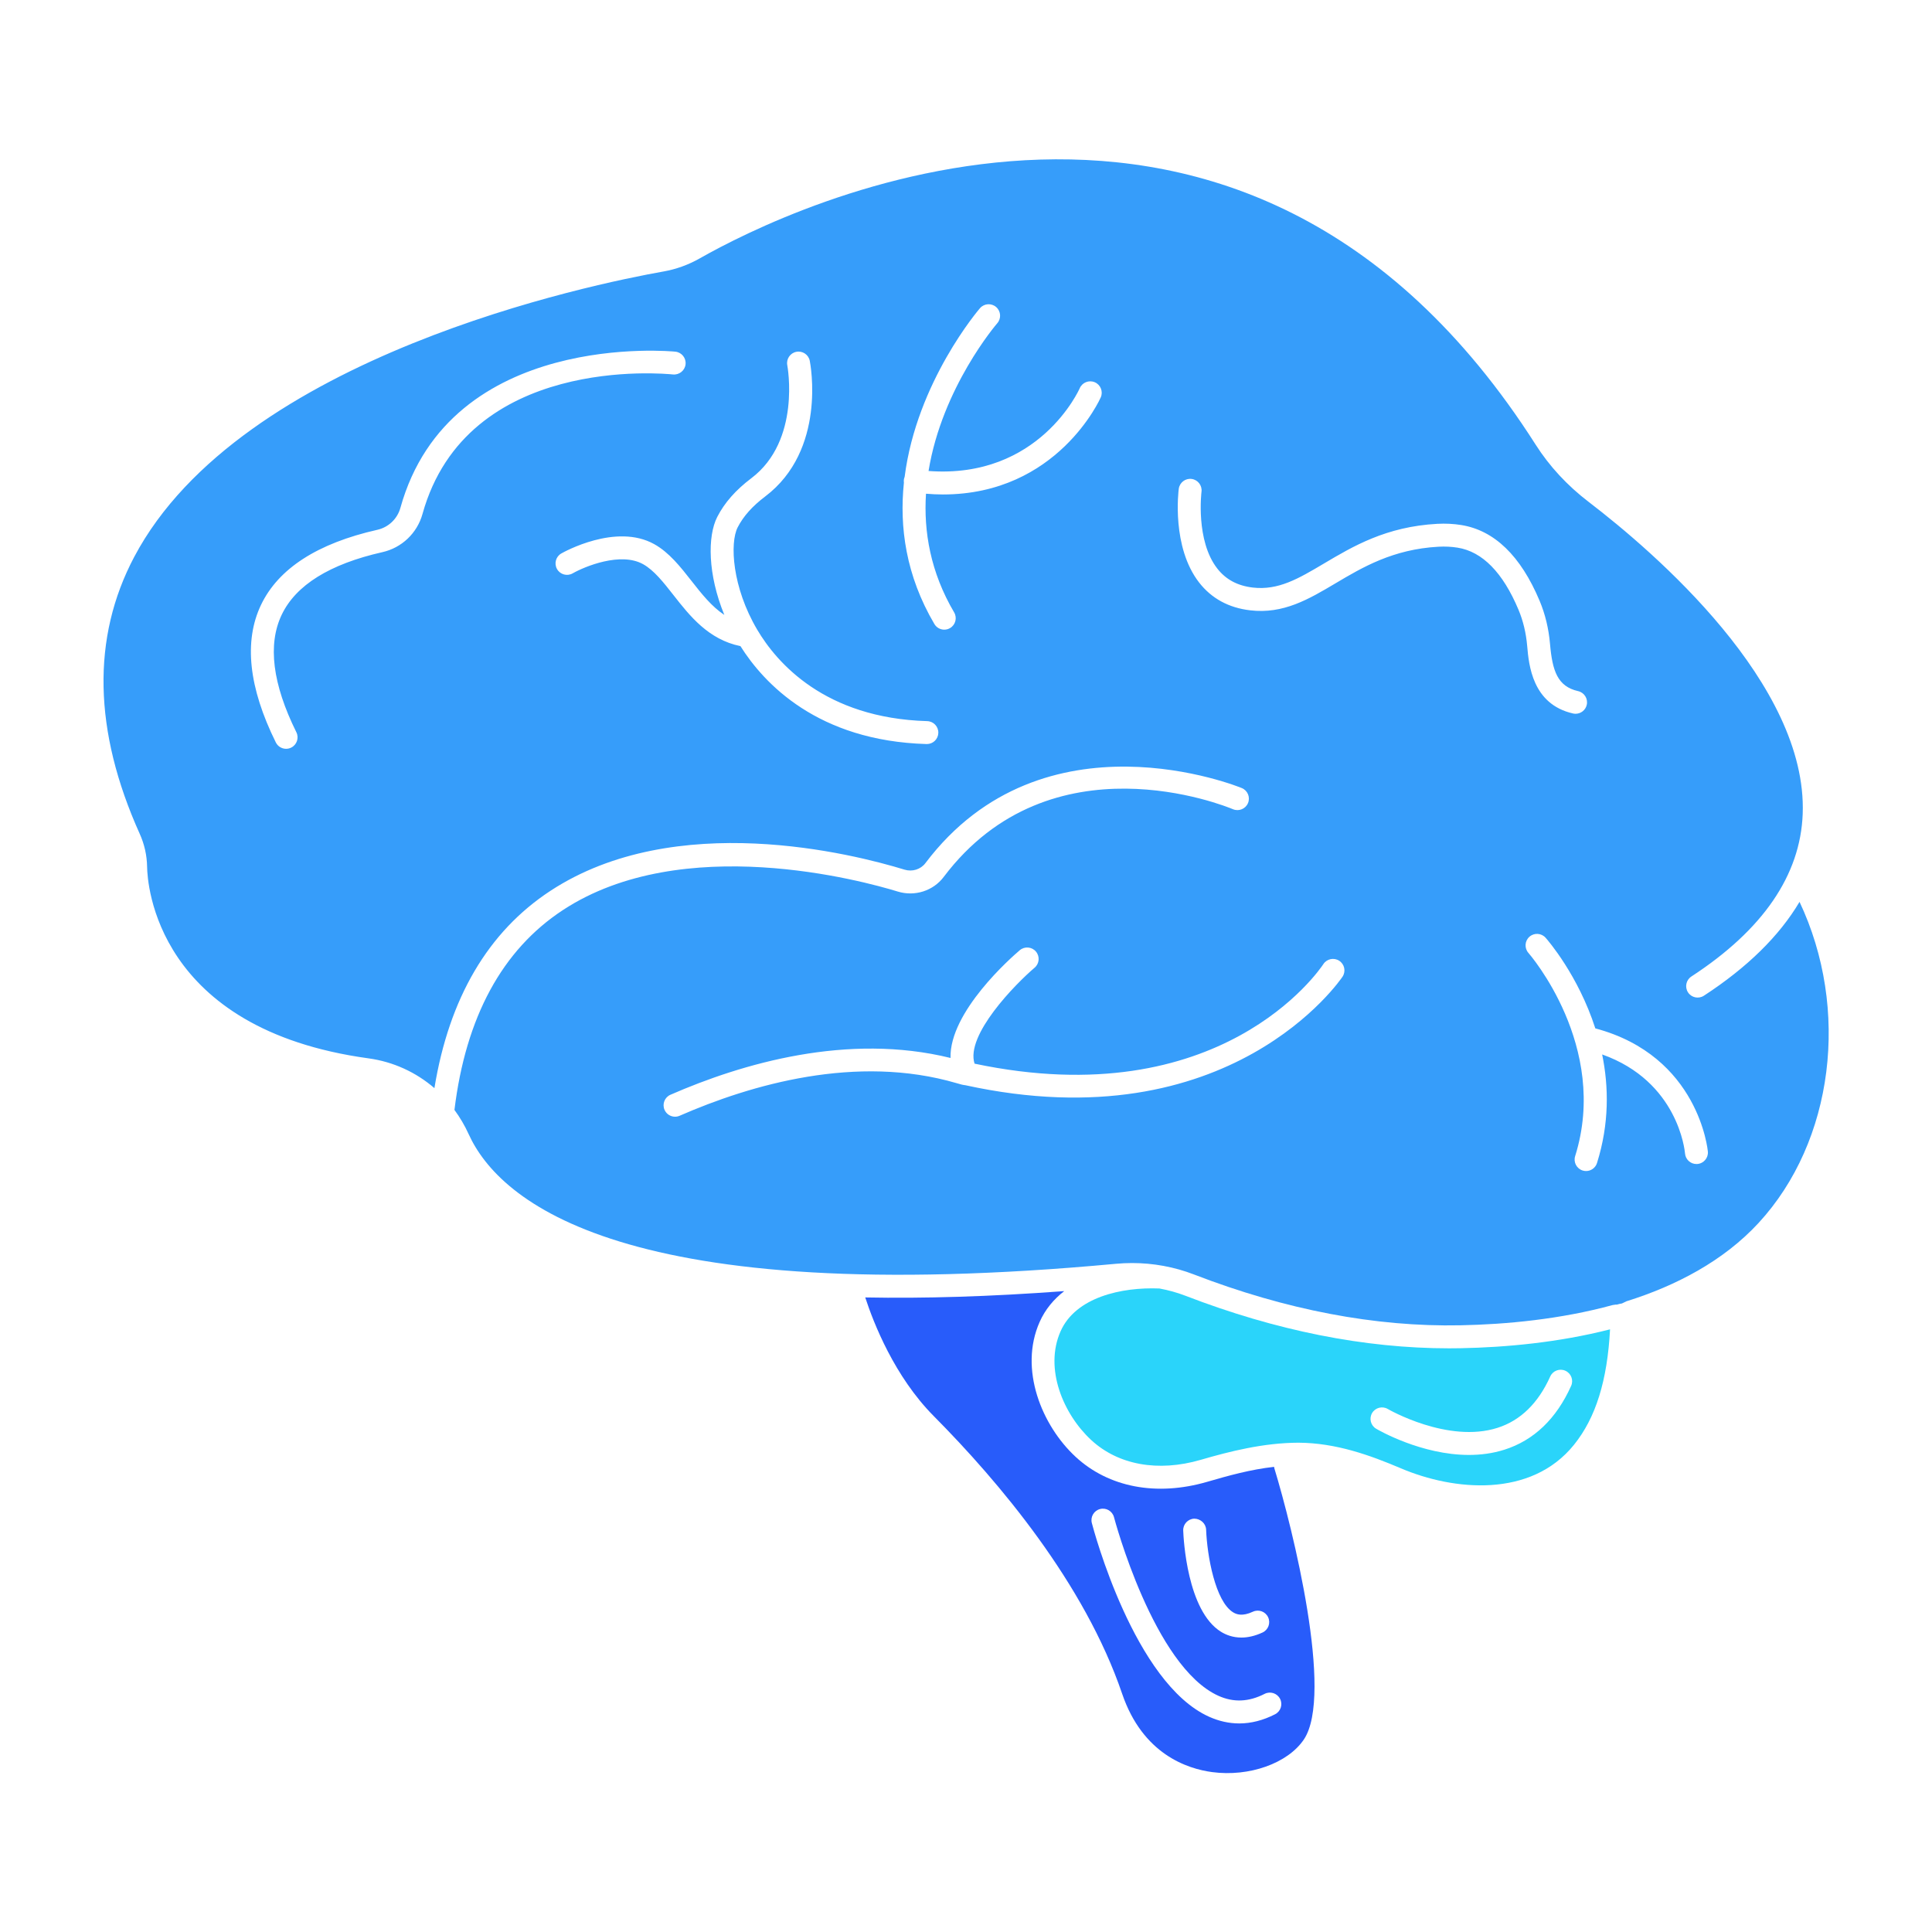 <?xml version="1.0" encoding="utf-8"?>
<!-- Generator: Adobe Illustrator 23.0.3, SVG Export Plug-In . SVG Version: 6.00 Build 0)  -->
<svg version="1.1" id="Layer_1" xmlns="http://www.w3.org/2000/svg" xmlns:xlink="http://www.w3.org/1999/xlink" x="0px" y="0px"
	 viewBox="0 0 1200 1200" enable-background="new 0 0 1200 1200" xml:space="preserve">
<style>

@keyframes colorChange {
  0% {
    fill: rgba(0, 0, 0, 0);


  }
  25% {
    fill: #1DD9E0;


  }
  50% {
    fill: rgba(0, 0, 0, 0);


  }
  75% {
    fill: #1DD9E0;


  }
  100% {
    fill: rgba(0, 0, 0, 0);

  }
}
@keyframes colorDeep {
  0% {
    transform: scale(1);
  }
  25% {
    transform: scale(1.005);
     stroke-width: 15;
     stroke:#1DD9E0;
  }
  50% {
    transform: scale(1);
    stroke-width: 0;
  }
  75% {
    transform: scale(1.005);
     stroke-width: 15;
     stroke:#1DD9E0;
  }
  100% {
  }
}


#path4 {
  animation: colorChange 4s infinite;
  animation-delay: 2s;
}

#path3 {
  animation: colorDeep 4s infinite;
  animation-delay: 2s;
}

</style>

    <g >
        <!-- Aquí van todos los paths de tu SVG -->
    </g>
<g class="pulse">
	<path id="path1" fill="#285CFA" d="M791.345,911.088c-14.521,1.602-28.379,5.464-41.583,9.31c-31.394,9.125-61.176,3.462-81.709-15.563
		c-20.941-19.405-35.331-54.395-22.318-83.737c3.497-7.886,8.838-14.172,15.285-19.171c-46.376,3.455-87.396,4.637-123.606,3.934
		c5.158,15.836,18.149,49.097,42.532,73.674c40.51,40.821,93.698,103.883,117.033,172.478c12.784,37.577,40.503,46.619,55.89,48.667
		c23.029,3.091,47.01-5.446,56.972-20.244c18.682-27.747-6.885-130.986-18.313-168.423
		C791.435,911.706,791.396,911.398,791.345,911.088z M741.765,943.269c3.803,0.014,7.228,2.924,7.378,6.85
		c0.614,16.244,5.707,44.542,16.761,51.318c2.116,1.298,5.696,2.679,12.312-0.385c3.562-1.659,7.8-0.102,9.45,3.471
		c1.65,3.569,0.097,7.8-3.471,9.45c-4.931,2.28-9.322,3.147-13.143,3.147c-5.332,0-9.556-1.682-12.597-3.55
		c-21.106-12.949-23.351-57.848-23.539-62.928C734.772,946.717,737.837,943.418,741.765,943.269z M795.076,1055.184
		c1.789,3.499,0.399,7.786-3.103,9.575c-7.438,3.796-14.877,5.696-22.255,5.696c-6.298,0-12.553-1.381-18.726-4.153
		c-46.466-20.865-71.784-116.28-72.839-120.331c-0.99-3.805,1.291-7.689,5.093-8.68c3.821-1.01,7.693,1.288,8.685,5.093
		c0.241,0.927,24.635,92.862,64.9,110.932c9.394,4.217,18.774,3.81,28.667-1.237
		C788.998,1050.299,793.289,1051.685,795.076,1055.184z"/>
	<path id="path2" fill="#2AD4FA" d="M900.101,837.468c-52.539,0-107.57-10.961-163.71-32.618c-5.231-2.018-10.684-3.525-16.249-4.549
		c-23.63-0.957-52.026,5.449-61.393,26.572c-10.305,23.233,1.75,51.55,18.981,67.516c16.777,15.549,41.581,20.04,68.051,12.337
		c17.878-5.205,38.937-10.571,60.677-10.641c23.312,0.116,44.394,7.726,63.706,15.933c32.896,13.978,80.796,18.524,107.516-14.696
		c13.472-16.747,20.655-39.72,22.349-71.645c-31.979,8.166-64.635,11.176-92.671,11.721
		C904.947,837.444,902.525,837.468,900.101,837.468z M930.177,886.844c14.228-4.546,25.228-15.271,32.694-31.876
		c1.613-3.583,5.83-5.181,9.413-3.573c3.585,1.613,5.186,5.826,3.573,9.413c-9.206,20.475-23.143,33.809-41.419,39.621
		c-7.304,2.322-14.77,3.263-22.053,3.263c-29.587,0-56.245-15.456-57.63-16.276c-3.385-1.993-4.512-6.349-2.521-9.737
		c1.988-3.379,6.356-4.514,9.739-2.53C862.344,875.364,899.309,896.711,930.177,886.844z"/>
	<path id="path3" fill="#369DFA" d="M1058.312,618.463c-3.297,2.137-7.703,1.219-9.851-2.076c-2.148-3.295-1.219-7.703,2.074-9.853
		c44.452-28.989,67.72-62.951,69.154-100.945c3.05-80.78-91.993-162.51-132.997-193.895c-13.25-10.14-24.299-22.074-32.836-35.463
		C770.953-10.701,489.248,129.461,434.635,160.48c-7.061,4.009-14.661,6.753-22.593,8.157
		c-43.296,7.675-262.618,52.291-328.697,177.308c-26.5,50.136-25.349,107.975,3.425,171.918c2.938,6.521,4.486,13.445,4.6,20.573
		c0.16,10.265,5.378,100.819,137.553,118.931c15.365,2.109,29.447,8.613,40.899,18.487c9.137-55.902,33.285-97.093,71.989-122.495
		c77.744-51.026,188.062-23.006,220.026-13.199c4.801,1.464,10.013-0.153,12.953-4.055c73.337-97.172,195.348-47.119,196.571-46.6
		c3.62,1.529,5.313,5.7,3.789,9.32c-1.527,3.62-5.703,5.302-9.322,3.8c-4.584-1.933-113.085-46.174-179.671,42.054
		c-6.532,8.667-17.984,12.314-28.498,9.088c-21.673-6.646-133.611-37.35-208.037,11.498
		c-37.714,24.751-60.341,66.525-67.352,124.121c3.377,4.604,6.344,9.591,8.779,14.957c19.185,42.29,96.952,108.995,402.077,80.622
		c3.33-0.31,6.671-0.468,10.008-0.468c13.171,0,26.271,2.401,38.381,7.072c57.002,21.991,112.684,32.678,165.568,31.594
		c28.535-0.554,62.323-3.756,94.567-12.572c4.362-0.775,0.575,0.31,4.176-0.685c2.078-0.638-0.374,0.714,4.421-1.666
		c30.71-9.584,60.254-25.045,81.982-48.589c46.88-50.79,56.907-133.02,25.495-199.484
		C1105.14,581.373,1085.295,600.866,1058.312,618.463z M262.412,319.258c-3.314,11.897-12.847,20.976-24.883,23.692
		c-32.741,7.392-53.793,20.485-62.573,38.916c-8.785,18.445-5.717,42.99,9.123,72.947c1.745,3.522,0.304,7.795-3.221,9.538
		c-1.015,0.505-2.092,0.742-3.154,0.742c-2.621,0-5.142-1.451-6.384-3.958c-16.874-34.073-19.975-62.802-9.218-85.391
		c10.752-22.575,35.074-38.281,72.294-46.679c6.915-1.562,12.395-6.78,14.3-13.625c30.813-110.714,169.396-97.181,170.801-97.01
		c3.907,0.417,6.732,3.925,6.317,7.832c-0.417,3.907-3.958,6.706-7.83,6.321C412.765,232.06,289.978,220.214,262.412,319.258z
		 M575.699,462.145c-0.07,0-0.139,0-0.211-0.005c-67.679-1.952-101.015-37.683-115.593-60.826
		c-19.9-4.073-31.425-18.732-41.642-31.763c-6.187-7.888-12.029-15.34-18.812-19.127c-13.98-7.8-36.316,1.469-43.741,5.7
		c-3.423,1.942-7.763,0.755-9.709-2.656c-1.947-3.416-0.755-7.763,2.66-9.709c1.374-0.783,33.948-19.053,57.728-5.765
		c9.281,5.177,16.295,14.121,23.078,22.769c6.389,8.15,12.572,15.979,20.439,21.176c-10.328-25.125-10.521-48.895-4.392-60.871
		c4.519-8.82,11.443-16.684,21.171-24.039c31-23.441,22.417-69.689,22.327-70.153c-0.751-3.856,1.761-7.596,5.615-8.351
		c3.844-0.76,7.589,1.743,8.351,5.594c0.447,2.252,10.472,55.401-27.705,84.265c-7.978,6.034-13.568,12.305-17.085,19.173
		c-4.952,9.677-3.481,37.169,12.17,63.609c12.075,20.401,41.845,54.901,105.554,56.745c3.93,0.111,7.024,3.388,6.91,7.318
		C582.699,459.091,579.534,462.145,575.699,462.145z M683.727,246.765c-0.28,0.653-26.76,60.36-98.092,60.36
		c-3.382,0-6.897-0.181-10.483-0.461c-1.502,23.365,2.719,48.639,17.481,73.696c1.995,3.388,0.867,7.754-2.521,9.746
		c-1.133,0.672-2.378,0.987-3.606,0.987c-2.438,0-4.813-1.251-6.141-3.504c-17.753-30.135-21.796-60.403-18.927-87.842
		c-0.077-0.597-0.106-1.206-0.023-1.832c0.08-0.605,0.255-1.168,0.473-1.709c7.51-59.057,46.246-104.156,46.827-104.82
		c2.588-2.948,7.084-3.244,10.041-0.658c2.957,2.586,3.253,7.082,0.667,10.043c-0.519,0.593-34.252,39.924-42.681,91.766
		c68.786,5.123,93.647-50.794,93.897-51.381c1.55-3.61,5.742-5.274,9.348-3.74C683.6,238.965,685.275,243.15,683.727,246.765z
		 M833.904,606.59c-0.677,1.038-69.585,103.498-234.361,67.446c-1.458-0.111-3.091-0.593-5.334-1.251
		c-62.221-18.255-127.922,0.927-172.078,20.23c-0.927,0.408-1.896,0.598-2.846,0.598c-2.744,0-5.357-1.594-6.528-4.268
		c-1.573-3.601,0.07-7.8,3.673-9.371c44.502-19.453,110.065-38.61,173.959-22.855c-0.76-28.735,37.923-62.596,43.008-66.916
		c2.996-2.544,7.487-2.178,10.031,0.816c2.547,2.999,2.181,7.489-0.811,10.034c-11.994,10.205-43.015,41.86-37.302,59.607
		c152.745,32.175,214.112-57.964,216.665-61.85c2.157-3.281,6.563-4.199,9.851-2.053
		C835.118,598.906,836.048,603.299,833.904,606.59z M905.336,340.16c-3.779-0.607-7.777-0.806-11.86-0.584
		c-28.261,1.548-47.237,12.805-63.977,22.737c-16.643,9.876-32.358,19.219-53.033,16.763c-13.32-1.566-23.97-7.369-31.658-17.245
		c-17.182-22.07-12.849-56.754-12.657-58.219c0.517-3.898,4.104-6.651,7.988-6.132c3.895,0.514,6.637,4.083,6.129,7.976
		c-0.042,0.334-3.719,30.342,9.802,47.666c5.334,6.831,12.55,10.696,22.06,11.818c15.876,1.845,28.34-5.524,44.104-14.872
		c18.149-10.766,38.717-22.973,70.468-24.711c5.107-0.269,10.113-0.028,14.891,0.742c20.573,3.3,36.956,19.141,48.688,47.077
		c3.462,8.245,5.633,17.245,6.458,26.75c1.455,16.786,4.667,26.435,17.454,29.341c3.835,0.871,6.236,4.686,5.364,8.523
		c-0.751,3.3-3.687,5.538-6.936,5.538c-0.524,0-1.054-0.056-1.585-0.176c-25.342-5.761-27.462-30.236-28.484-41.993
		c-0.695-8.032-2.512-15.591-5.399-22.473C933.454,355.593,920.73,342.626,905.336,340.16z M1054.257,722.972
		c-0.19,0.014-0.38,0.023-0.565,0.023c-3.673,0-6.783-2.818-7.089-6.539c-0.166-1.949-4.416-44.767-51.472-61.521
		c4.091,19.984,4.477,42.943-3.197,67.421c-0.952,3.045-3.761,4.991-6.79,4.991c-0.707,0-1.423-0.102-2.132-0.324
		c-3.752-1.177-5.84-5.172-4.662-8.922c21.4-68.276-28.498-125.642-29.005-126.212c-2.607-2.943-2.336-7.443,0.605-10.048
		c2.945-2.614,7.443-2.331,10.05,0.603c1.339,1.513,20.242,23.276,30.876,56.296c64.459,17.174,69.872,75.973,69.92,76.581
		C1061.105,719.236,1058.176,722.666,1054.257,722.972z"/>
	<path id="path4" fill="rgba(0, 0, 0, 0)" d="M1125.643,544.32c5.01-12.226,7.774-24.971,8.275-38.193c3.179-84.283-85.454-165.077-138.572-205.74
		c-11.925-9.125-21.843-19.826-29.483-31.811C776.035-29.212,484.185,115.979,427.605,148.096
		c-5.645,3.207-11.718,5.399-18.047,6.525c-62.429,11.063-271.363,57.083-338.8,184.672C42.1,393.508,43.12,455.555,73.789,523.706
		c2.137,4.746,3.263,9.774,3.344,14.951c0.181,11.517,5.911,113.087,149.855,132.816c22.378,3.068,41.477,17.556,51.096,38.754
		c19.625,43.254,79.725,89.43,244.26,95.214c4.219,14.365,17.977,54.37,47.495,84.124c39.456,39.76,91.203,101.009,113.664,167.037
		c11.144,32.757,35.744,53.969,67.488,58.191c3.814,0.51,7.633,0.755,11.426,0.755c24.619,0,47.946-10.391,59.234-27.158
		c24.733-36.732-9.008-155.457-15.762-178.058c0.168,0.002,0.332-0.012,0.5-0.009c20.795,0.102,40.265,7.174,58.207,14.803
		c16.223,6.892,35.725,11.665,55.206,11.665c25.518-0.005,50.996-8.194,68.973-30.542c16.125-20.049,24.356-47.084,25.702-84.664
		c33.034-10.239,64.466-26.548,88.212-52.277C1155.737,711.835,1165.31,617.416,1125.643,544.32z M809.842,1080.437
		c-9.962,14.798-33.943,23.335-56.972,20.244c-15.387-2.048-43.106-11.09-55.89-48.667
		c-23.335-68.596-76.523-131.658-117.033-172.478c-24.383-24.577-37.374-57.838-42.532-73.674
		c36.21,0.703,77.23-0.479,123.606-3.934c-6.446,4.998-11.787,11.285-15.285,19.171c-13.014,29.341,1.376,64.332,22.318,83.737
		c20.533,19.025,50.315,24.688,81.709,15.563c13.204-3.845,27.062-7.707,41.583-9.31c0.051,0.309,0.09,0.618,0.184,0.926
		C802.957,949.452,828.523,1052.69,809.842,1080.437z M977.681,897.323c-26.72,33.22-74.62,28.674-107.516,14.696
		c-19.312-8.208-40.394-15.818-63.706-15.933c-21.741,0.07-42.8,5.436-60.677,10.641c-26.47,7.703-51.274,3.212-68.051-12.337
		c-17.231-15.966-29.286-44.283-18.981-67.516c9.367-21.123,37.763-27.529,61.393-26.572c5.565,1.024,11.018,2.53,16.249,4.549
		c56.14,21.657,111.171,32.618,163.71,32.618c2.424,0,4.845-0.023,7.258-0.07c28.037-0.545,60.692-3.555,92.671-11.721
		C998.336,857.602,991.153,880.576,977.681,897.323z M1092.228,759.649c-21.727,23.542-50.733,38.622-81.44,48.206
		c-2.662,1.478-5.79,2.442-9.386,2.718c-0.015,0.024-0.036,0.044-0.05,0.068c-32.244,8.816-65.733,11.965-94.269,12.519
		c-52.885,1.084-108.566-9.603-165.568-31.594c-12.11-4.672-25.21-7.072-38.381-7.072c-3.337,0-6.678,0.158-10.008,0.468
		C388,813.336,310.233,746.631,291.048,704.341c-2.435-5.366-5.402-10.352-8.779-14.957c7.011-57.596,29.638-99.37,67.352-124.121
		c74.426-48.848,186.364-18.144,208.037-11.498c10.513,3.226,21.965-0.422,28.498-9.088
		c66.586-88.227,175.088-43.986,179.671-42.054c3.62,1.502,7.795-0.181,9.322-3.8c1.525-3.62-0.169-7.791-3.789-9.32
		c-1.224-0.519-123.234-50.572-196.571,46.6c-2.941,3.902-8.152,5.52-12.953,4.055c-31.964-9.807-142.282-37.827-220.026,13.199
		c-38.703,25.402-62.852,66.594-71.989,122.495c-11.452-9.874-25.534-16.378-40.899-18.487
		C96.748,639.254,91.53,548.7,91.37,538.434c-0.114-7.128-1.661-14.052-4.6-20.573c-28.773-63.943-29.925-121.781-3.425-171.918
		c66.079-125.016,285.401-169.633,328.697-177.308c7.932-1.404,15.533-4.148,22.593-8.157
		c54.613-31.019,336.318-171.181,519.222,115.752c8.537,13.389,19.586,25.323,32.836,35.463
		c41.004,31.385,136.046,113.115,132.997,193.895c-1.434,37.994-24.702,71.956-69.154,100.945c-3.293,2.15-4.222,6.558-2.074,9.853
		c2.148,3.295,6.553,4.213,9.851,2.076c26.982-17.597,46.827-37.09,59.41-58.298C1149.135,626.629,1139.108,708.86,1092.228,759.649
		z M833.904,606.59c-0.677,1.038-69.585,103.498-234.361,67.446c-1.458-0.111-3.091-0.593-5.334-1.251
		c-62.221-18.255-127.922,0.927-172.078,20.23c-0.927,0.408-1.896,0.598-2.846,0.598c-2.744,0-5.357-1.594-6.528-4.268
		c-1.573-3.601,0.07-7.8,3.673-9.371c44.502-19.453,110.065-38.61,173.959-22.855c-0.76-28.735,37.923-62.596,43.008-66.916
		c2.996-2.544,7.487-2.178,10.031,0.816c2.547,2.999,2.181,7.489-0.811,10.034c-11.994,10.205-43.015,41.86-37.302,59.607
		c152.745,32.175,214.112-57.964,216.665-61.85c2.157-3.281,6.563-4.199,9.851-2.053
		C835.118,598.906,836.048,603.299,833.904,606.59z M1060.797,715.32c0.308,3.916-2.621,7.346-6.539,7.652
		c-0.19,0.014-0.38,0.023-0.565,0.023c-3.673,0-6.783-2.818-7.089-6.539c-0.166-1.949-4.416-44.767-51.472-61.521
		c4.091,19.984,4.477,42.943-3.197,67.421c-0.952,3.045-3.761,4.991-6.79,4.991c-0.707,0-1.423-0.102-2.132-0.324
		c-3.752-1.177-5.84-5.172-4.662-8.922c21.4-68.276-28.498-125.642-29.005-126.212c-2.607-2.943-2.336-7.443,0.605-10.048
		c2.945-2.614,7.443-2.331,10.05,0.603c1.339,1.513,20.242,23.276,30.876,56.296C1055.336,655.914,1060.749,714.712,1060.797,715.32
		z M948.553,401.16c-0.695-8.032-2.512-15.591-5.399-22.473c-9.7-23.094-22.424-36.061-37.818-38.527
		c-3.779-0.607-7.777-0.806-11.86-0.584c-28.261,1.548-47.237,12.805-63.977,22.737c-16.643,9.876-32.358,19.219-53.033,16.763
		c-13.32-1.566-23.97-7.369-31.658-17.245c-17.182-22.07-12.849-56.754-12.657-58.219c0.517-3.898,4.104-6.651,7.988-6.132
		c3.895,0.514,6.637,4.083,6.129,7.976c-0.042,0.334-3.719,30.342,9.802,47.666c5.334,6.831,12.55,10.696,22.06,11.818
		c15.876,1.845,28.34-5.524,44.104-14.872c18.149-10.766,38.717-22.973,70.468-24.711c5.107-0.269,10.113-0.028,14.891,0.742
		c20.573,3.3,36.956,19.141,48.688,47.077c3.462,8.245,5.633,17.245,6.458,26.75c1.455,16.786,4.667,26.435,17.454,29.341
		c3.835,0.871,6.236,4.686,5.364,8.523c-0.751,3.3-3.687,5.538-6.936,5.538c-0.524,0-1.054-0.056-1.585-0.176
		C951.695,437.392,949.575,412.917,948.553,401.16z M683.727,246.765c-0.28,0.653-26.76,60.36-98.092,60.36
		c-3.382,0-6.897-0.181-10.483-0.461c-1.502,23.365,2.719,48.639,17.481,73.696c1.995,3.388,0.867,7.754-2.521,9.746
		c-1.133,0.672-2.378,0.987-3.606,0.987c-2.438,0-4.813-1.251-6.141-3.504c-17.753-30.135-21.796-60.403-18.927-87.842
		c-0.077-0.597-0.106-1.206-0.023-1.832c0.08-0.605,0.255-1.168,0.473-1.709c7.51-59.057,46.246-104.156,46.827-104.82
		c2.588-2.948,7.084-3.244,10.041-0.658c2.957,2.586,3.253,7.082,0.667,10.043c-0.519,0.593-34.252,39.924-42.681,91.766
		c68.786,5.123,93.647-50.794,93.897-51.381c1.55-3.61,5.742-5.274,9.348-3.74C683.6,238.965,685.275,243.15,683.727,246.765z
		 M582.81,455.231c-0.111,3.861-3.277,6.915-7.112,6.915c-0.07,0-0.139,0-0.211-0.005c-67.679-1.952-101.015-37.683-115.593-60.826
		c-19.9-4.073-31.425-18.732-41.642-31.763c-6.187-7.888-12.029-15.34-18.812-19.127c-13.98-7.8-36.316,1.469-43.741,5.7
		c-3.423,1.942-7.763,0.755-9.709-2.656c-1.947-3.416-0.755-7.763,2.66-9.709c1.374-0.783,33.948-19.053,57.728-5.765
		c9.281,5.177,16.295,14.121,23.078,22.769c6.389,8.15,12.572,15.979,20.439,21.176c-10.328-25.125-10.521-48.895-4.392-60.871
		c4.519-8.82,11.443-16.684,21.171-24.039c31-23.441,22.417-69.689,22.327-70.153c-0.751-3.856,1.761-7.596,5.615-8.351
		c3.844-0.76,7.589,1.743,8.351,5.594c0.447,2.252,10.472,55.401-27.705,84.265c-7.978,6.034-13.568,12.305-17.085,19.173
		c-4.952,9.677-3.481,37.169,12.17,63.609c12.075,20.401,41.845,54.901,105.554,56.745
		C579.83,448.024,582.924,451.301,582.81,455.231z M262.412,319.258c-3.314,11.897-12.847,20.976-24.883,23.692
		c-32.741,7.392-53.793,20.485-62.573,38.916c-8.785,18.445-5.717,42.99,9.123,72.947c1.745,3.522,0.304,7.795-3.221,9.538
		c-1.015,0.505-2.092,0.742-3.154,0.742c-2.621,0-5.142-1.451-6.384-3.958c-16.874-34.073-19.975-62.802-9.218-85.391
		c10.752-22.575,35.074-38.281,72.294-46.679c6.915-1.562,12.395-6.78,14.3-13.625c30.813-110.714,169.396-97.181,170.801-97.01
		c3.907,0.417,6.732,3.925,6.317,7.832c-0.417,3.907-3.958,6.706-7.83,6.321C412.765,232.06,289.978,220.214,262.412,319.258z
		 M861.973,875.146c0.371,0.218,37.336,21.564,68.204,11.698c14.228-4.546,25.228-15.271,32.694-31.876
		c1.613-3.583,5.83-5.181,9.413-3.573c3.585,1.613,5.186,5.826,3.573,9.413c-9.206,20.475-23.143,33.809-41.419,39.621
		c-7.304,2.322-14.77,3.263-22.053,3.263c-29.587,0-56.245-15.456-57.63-16.276c-3.385-1.993-4.512-6.349-2.521-9.737
		C854.222,874.298,858.59,873.163,861.973,875.146z M795.076,1055.184c1.789,3.499,0.399,7.786-3.103,9.575
		c-7.438,3.796-14.877,5.696-22.255,5.696c-6.298,0-12.553-1.381-18.726-4.153c-46.466-20.865-71.784-116.28-72.839-120.331
		c-0.99-3.805,1.291-7.689,5.093-8.68c3.821-1.01,7.693,1.288,8.685,5.093c0.241,0.927,24.635,92.862,64.9,110.932
		c9.394,4.217,18.774,3.81,28.667-1.237C788.998,1050.299,793.289,1051.685,795.076,1055.184z M734.915,950.643
		c-0.144-3.925,2.922-7.225,6.85-7.374c3.803,0.014,7.228,2.924,7.378,6.85c0.614,16.244,5.707,44.542,16.761,51.318
		c2.116,1.298,5.696,2.679,12.312-0.385c3.562-1.659,7.8-0.102,9.45,3.471c1.65,3.569,0.097,7.8-3.471,9.45
		c-4.931,2.28-9.322,3.147-13.143,3.147c-5.332,0-9.556-1.682-12.597-3.55C737.348,1000.621,735.103,955.722,734.915,950.643z"/>
</g>
</svg>
